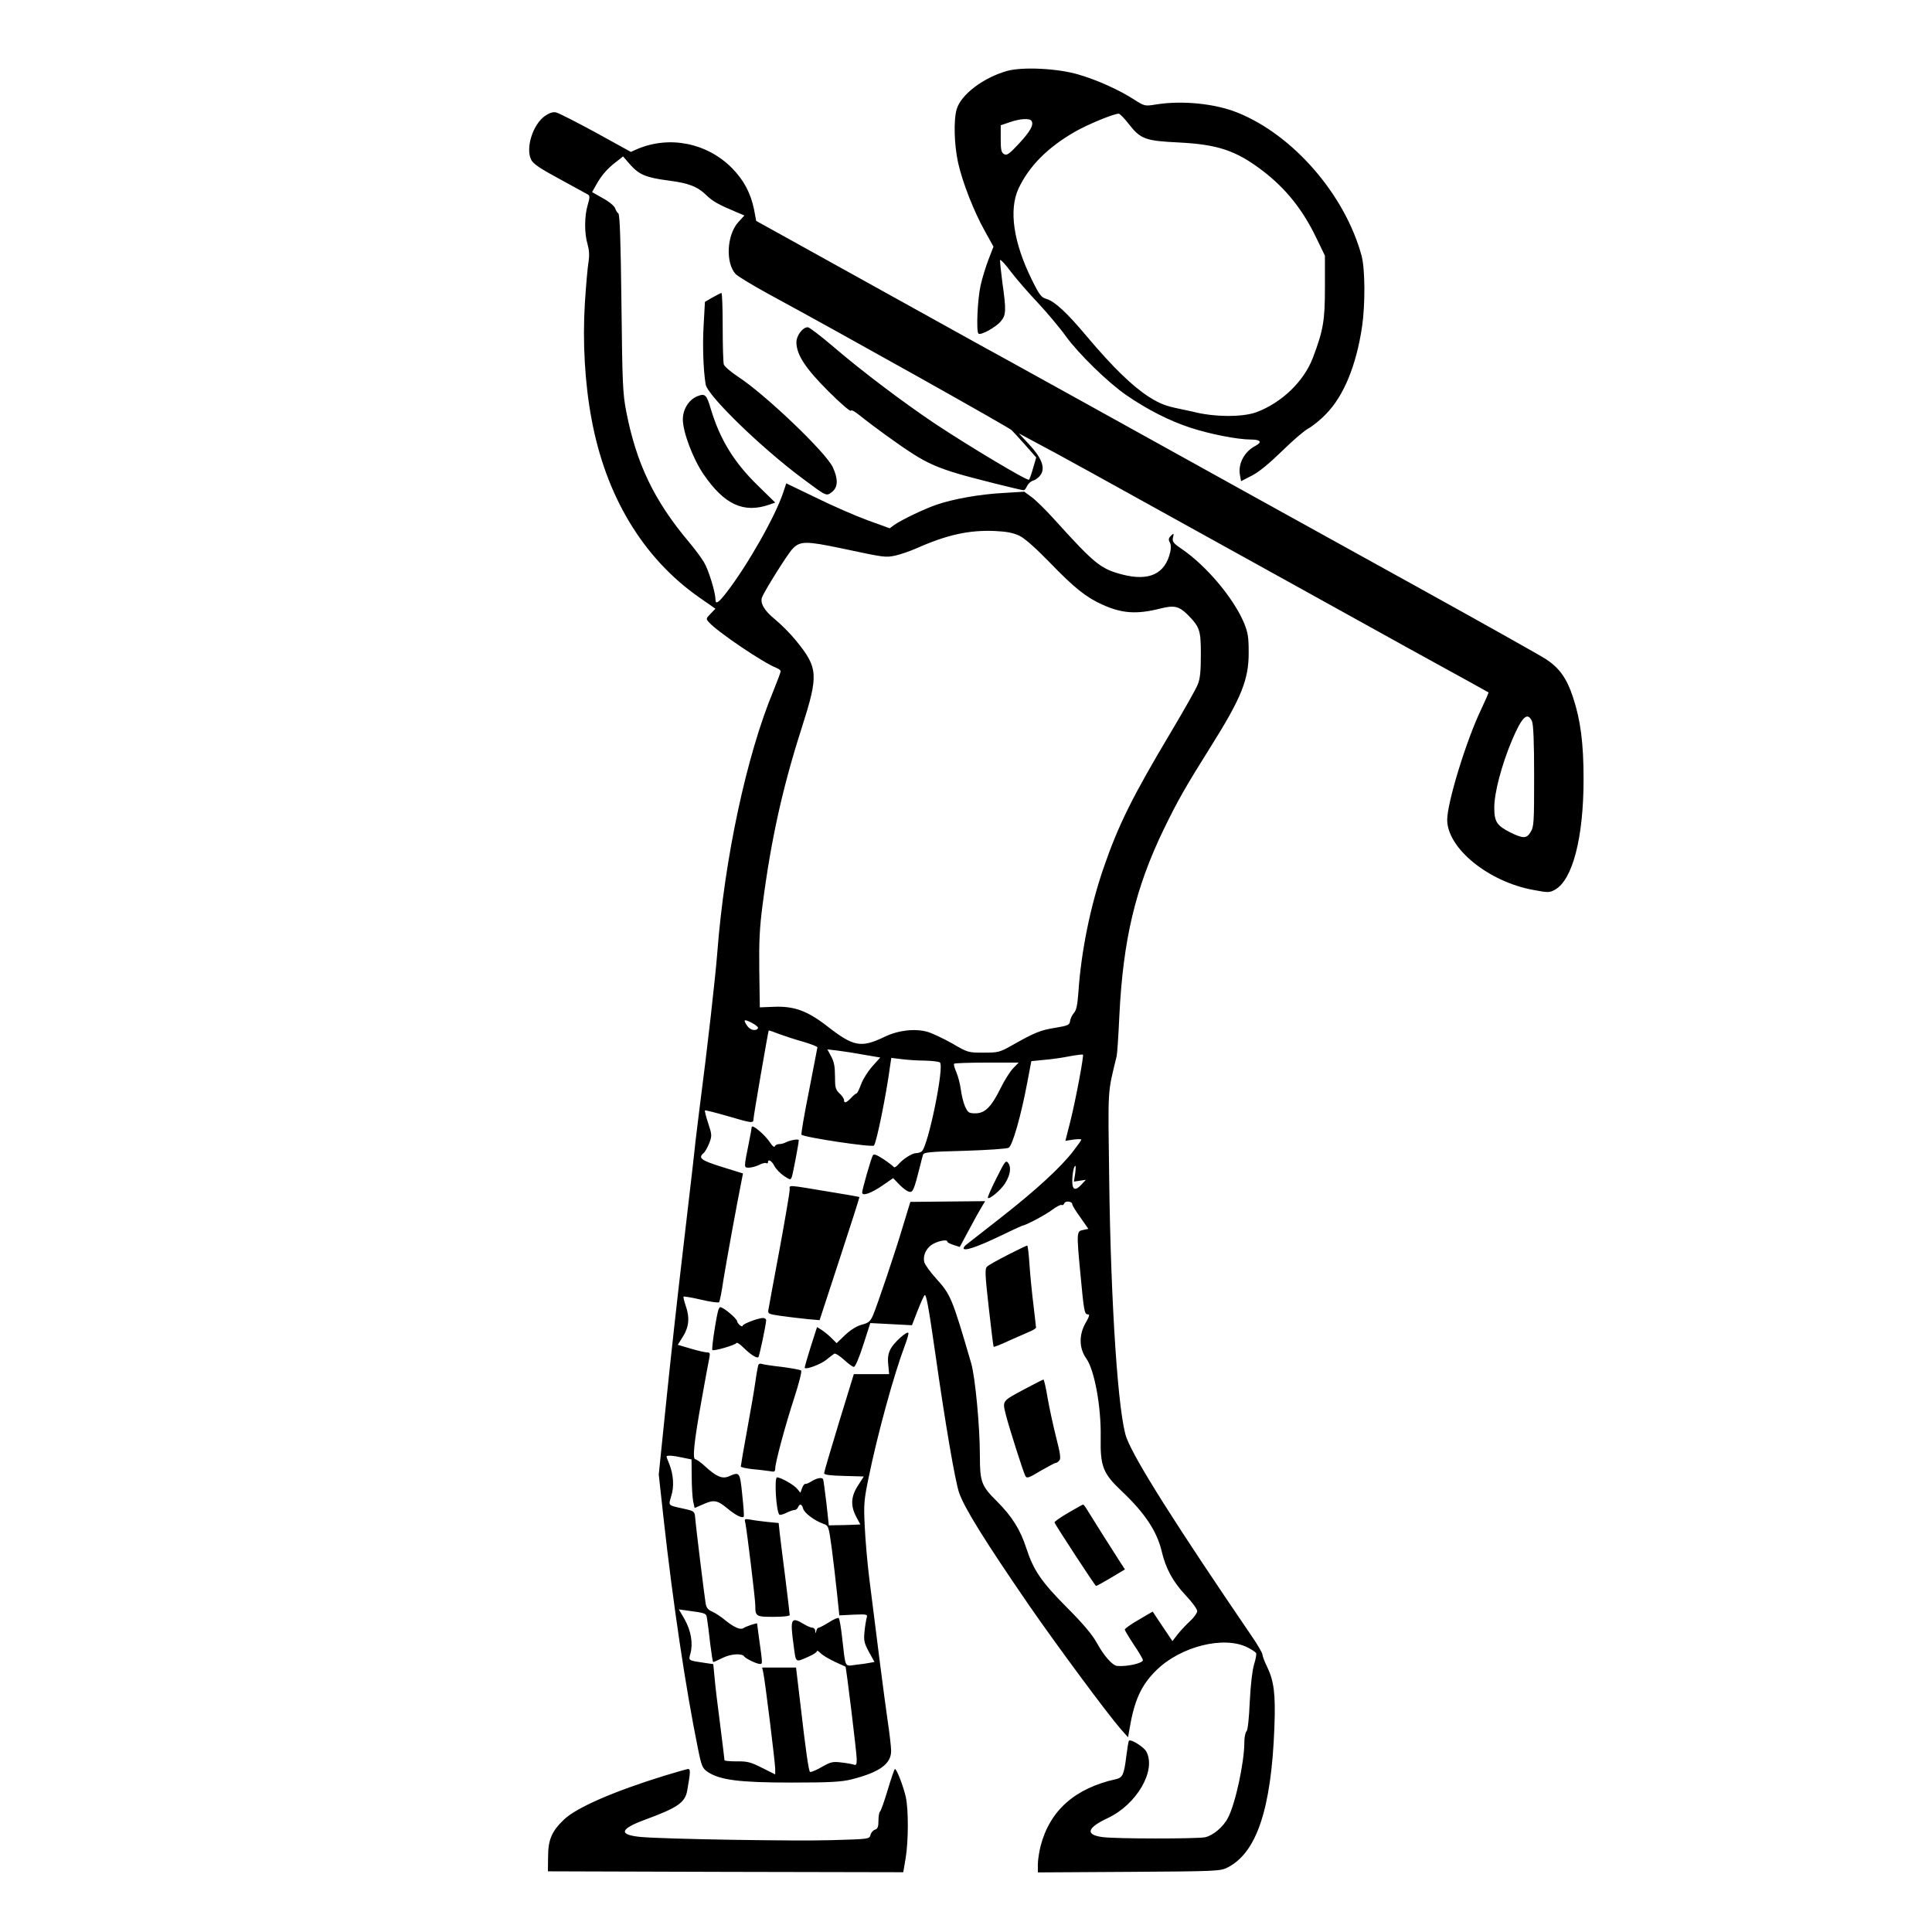 <?xml version="1.0" standalone="no"?>
<!DOCTYPE svg PUBLIC "-//W3C//DTD SVG 20010904//EN"
 "http://www.w3.org/TR/2001/REC-SVG-20010904/DTD/svg10.dtd">
<svg version="1.0" xmlns="http://www.w3.org/2000/svg"
 width="2048pt" height="2048pt" viewBox="0 0 2048 2048"
 preserveAspectRatio="xMidYMid meet">
<g transform="translate(0,2048) scale(0.192,-0.192)"
fill="#000000" stroke="none">
<path d="M5560 10275 c-131 -37 -254 -130 -278 -211 -18 -61 -14 -197 8 -297
24 -107 87 -269 149 -379 l46 -83 -27 -70 c-15 -39 -35 -103 -44 -144 -17 -74
-25 -253 -12 -266 11 -12 95 34 123 67 30 35 31 60 9 216 -8 62 -14 117 -12
123 2 5 28 -23 58 -63 30 -40 98 -118 150 -173 52 -56 122 -139 154 -184 72
-99 234 -257 336 -327 115 -79 235 -140 350 -178 109 -36 263 -66 336 -66 53
0 64 -14 27 -34 -63 -32 -99 -100 -87 -163 l6 -33 62 32 c40 21 97 69 166 136
58 57 123 113 145 124 22 12 66 47 97 80 97 99 166 267 198 481 18 123 17 321
-3 393 -92 337 -378 666 -685 789 -124 50 -305 68 -449 45 -62 -10 -63 -10
-120 26 -83 54 -205 109 -308 139 -114 34 -308 44 -395 20z m672 -293 c65 -83
90 -93 277 -102 216 -11 316 -45 462 -156 128 -98 222 -215 297 -372 l47 -97
0 -175 c0 -184 -9 -237 -67 -390 -50 -130 -172 -247 -311 -299 -78 -29 -239
-27 -352 3 -5 1 -37 8 -70 15 -79 16 -110 28 -171 66 -92 59 -201 165 -345
336 -107 128 -176 192 -221 205 -29 9 -39 21 -80 104 -103 207 -129 388 -75
505 58 124 161 228 313 315 68 39 210 98 240 99 6 1 31 -25 56 -57z m-537 17
c14 -21 -7 -58 -69 -125 -55 -59 -67 -67 -83 -58 -15 9 -18 24 -18 85 l0 74
50 17 c57 20 111 23 120 7z M3011 10028 c-69 -46 -111 -180 -78 -244 12 -23
51 -49 159 -107 79 -43 148 -81 155 -85 10 -6 9 -19 -2 -56 -19 -62 -19 -159
-1 -218 9 -33 11 -61 5 -99 -5 -30 -14 -132 -20 -228 -13 -211 0 -442 37 -638
78 -424 283 -766 592 -983 l92 -64 -27 -28 c-26 -27 -26 -28 -8 -48 48 -53
301 -224 372 -251 13 -5 23 -13 23 -19 0 -5 -18 -53 -39 -105 -149 -357 -271
-927 -311 -1450 -11 -139 -52 -506 -100 -875 -11 -85 -27 -220 -35 -300 -9
-80 -36 -311 -60 -515 -24 -203 -63 -554 -86 -780 l-42 -409 27 -246 c51 -461
122 -937 189 -1265 20 -100 25 -111 54 -131 67 -45 175 -59 463 -59 218 0 277
4 333 18 153 39 217 85 217 157 0 21 -9 99 -20 172 -19 131 -62 469 -101 783
-11 88 -22 219 -25 290 -6 116 -3 144 21 260 49 241 140 572 200 731 14 37 23
69 20 72 -9 10 -80 -54 -98 -89 -13 -25 -17 -48 -13 -86 l5 -53 -98 0 -97 0
-82 -267 c-45 -148 -82 -273 -82 -280 0 -9 32 -13 110 -15 l109 -3 -32 -50
c-39 -60 -42 -111 -10 -172 l23 -43 -48 -2 c-26 -1 -65 -2 -87 -2 l-39 -1 -13
120 c-8 66 -16 126 -18 133 -5 15 -36 9 -70 -13 -11 -7 -24 -12 -29 -11 -5 1
-13 -10 -18 -24 l-9 -25 -17 21 c-17 22 -91 64 -112 64 -16 0 -5 -188 13 -206
3 -3 20 1 38 10 18 9 38 16 46 16 7 0 16 7 19 15 9 22 21 18 28 -7 6 -24 61
-66 111 -84 30 -11 30 -12 47 -135 9 -68 22 -180 29 -247 l13 -124 78 4 c75 3
79 2 73 -17 -3 -11 -9 -45 -12 -76 -5 -50 -2 -63 24 -112 l31 -56 -27 -5 c-14
-3 -49 -8 -78 -11 -61 -8 -54 -20 -73 145 -6 58 -15 108 -19 113 -4 4 -28 -6
-54 -23 -26 -16 -52 -30 -57 -30 -5 0 -11 -8 -13 -17 -4 -17 -5 -17 -6 0 0 9
-8 17 -16 17 -8 0 -29 9 -47 20 -71 43 -77 31 -56 -120 13 -97 7 -93 86 -58
23 10 42 23 42 28 0 6 9 1 21 -11 12 -12 46 -32 78 -47 31 -14 57 -26 59 -27
4 -3 62 -476 62 -511 0 -29 -3 -35 -16 -30 -9 3 -40 9 -69 12 -48 6 -59 3
-110 -26 -31 -18 -59 -29 -63 -26 -8 9 -24 122 -53 374 l-24 202 -93 0 -94 0
6 -28 c10 -44 66 -500 66 -532 l0 -30 -72 36 c-63 32 -82 37 -140 36 -38 0
-68 3 -68 6 0 4 -11 93 -24 197 -14 105 -28 222 -31 262 l-7 72 -42 6 c-100
15 -95 12 -84 53 15 55 3 126 -32 188 l-32 55 44 -6 c110 -15 107 -14 112 -48
3 -18 11 -78 17 -135 7 -56 14 -102 17 -102 2 0 25 10 51 23 45 23 108 27 120
8 9 -12 68 -41 86 -41 16 0 16 -4 -5 147 -5 39 -10 74 -10 76 0 5 -60 -15 -77
-26 -16 -10 -52 6 -100 45 -22 19 -55 40 -71 47 -22 9 -32 21 -36 44 -6 35
-54 422 -58 476 -3 33 -5 35 -63 48 -90 20 -85 15 -69 70 17 53 12 120 -11
177 -8 19 -15 38 -15 41 0 8 35 6 89 -6 l49 -10 1 -97 c0 -53 4 -114 8 -134
l8 -37 44 19 c61 28 80 25 134 -19 46 -39 84 -58 93 -48 3 2 -1 57 -8 121 -13
126 -14 128 -73 102 -37 -16 -69 -3 -132 55 -24 22 -48 39 -54 39 -17 0 -7 98
35 330 19 107 38 210 42 228 5 27 4 32 -12 32 -11 0 -51 9 -91 21 l-71 21 29
46 c33 53 38 105 14 172 -8 24 -13 45 -11 48 3 2 46 -5 97 -17 51 -12 95 -18
99 -14 4 5 15 60 24 123 15 94 75 424 102 557 l6 31 -116 36 c-115 36 -133 49
-102 76 8 6 22 31 32 55 15 42 15 46 -6 110 -12 36 -20 68 -18 71 3 2 58 -12
124 -31 136 -40 144 -41 144 -17 0 16 81 485 84 489 1 2 27 -7 57 -19 30 -11
90 -31 134 -43 44 -13 79 -27 78 -31 -1 -5 -22 -114 -47 -243 -26 -129 -44
-236 -41 -239 15 -15 389 -71 400 -60 14 13 69 286 89 438 l7 46 57 -7 c31 -4
89 -8 127 -8 39 -1 76 -5 84 -10 27 -17 -66 -470 -101 -492 -7 -5 -21 -9 -31
-9 -22 0 -74 -34 -99 -64 -11 -13 -21 -17 -25 -11 -5 6 -30 25 -57 43 -37 24
-52 29 -57 20 -10 -18 -59 -189 -59 -205 0 -22 49 -5 113 39 l58 40 34 -35
c18 -19 42 -37 54 -40 21 -5 27 8 61 143 6 25 13 52 16 61 4 14 36 17 230 22
124 4 233 11 243 17 21 11 69 180 103 362 l22 116 70 7 c39 3 103 12 141 20
39 7 72 11 74 9 6 -5 -40 -250 -69 -366 l-28 -110 44 7 c24 3 44 3 44 0 0 -4
-20 -32 -44 -63 -68 -89 -205 -215 -399 -367 -99 -77 -185 -145 -193 -151 -8
-6 -14 -15 -14 -19 0 -18 75 7 194 64 70 34 129 61 131 61 15 0 127 59 164 87
24 18 47 30 52 27 5 -3 12 1 15 9 6 16 44 11 44 -5 0 -6 20 -39 45 -73 l44
-63 -29 -6 c-36 -7 -37 -11 -15 -242 19 -204 22 -224 41 -224 11 0 9 -10 -11
-45 -39 -66 -38 -142 2 -198 46 -64 83 -268 80 -437 -3 -160 13 -199 117 -297
128 -121 194 -222 220 -332 22 -94 62 -168 133 -243 35 -37 63 -76 63 -86 0
-10 -17 -34 -37 -53 -21 -19 -52 -52 -69 -73 l-31 -40 -55 82 -54 81 -77 -45
c-42 -24 -77 -49 -77 -54 0 -5 23 -43 50 -84 28 -41 50 -79 50 -85 0 -17 -88
-37 -142 -32 -26 2 -73 55 -114 130 -26 46 -76 105 -164 193 -141 142 -184
205 -224 328 -33 102 -79 175 -163 259 -85 84 -93 107 -93 250 0 164 -26 434
-48 511 -105 360 -113 378 -191 465 -34 37 -64 79 -68 93 -8 34 7 71 38 94 28
21 89 35 89 20 0 -5 16 -13 35 -19 l34 -11 52 97 c28 53 60 110 70 126 l18 30
-207 -2 -206 -2 -39 -128 c-42 -142 -141 -436 -167 -498 -15 -34 -24 -42 -62
-52 -29 -8 -61 -28 -92 -57 l-47 -45 -27 27 c-15 15 -39 35 -54 45 l-27 17
-36 -112 c-19 -61 -34 -113 -32 -114 9 -9 85 19 116 43 20 16 41 32 47 36 6 3
30 -12 53 -33 24 -22 48 -40 55 -40 8 0 29 49 52 121 l39 121 115 -6 115 -6
29 75 c16 41 34 82 40 90 9 13 22 -57 60 -322 55 -388 109 -701 131 -767 30
-86 139 -262 389 -626 151 -218 432 -598 504 -680 l40 -45 7 40 c27 163 64
246 149 330 134 132 374 192 504 126 22 -11 43 -25 47 -31 3 -5 -2 -33 -11
-62 -10 -33 -19 -110 -24 -206 -4 -94 -11 -157 -18 -164 -7 -7 -12 -35 -12
-62 0 -108 -49 -337 -90 -415 -26 -51 -82 -98 -127 -108 -49 -9 -491 -9 -566
1 -97 13 -86 51 29 105 160 75 269 263 213 367 -13 25 -86 71 -96 60 -3 -2 -9
-42 -15 -88 -12 -98 -20 -116 -56 -124 -227 -50 -366 -173 -417 -370 -8 -32
-15 -78 -15 -101 l0 -44 503 3 c477 3 504 4 542 23 162 80 244 322 261 775 7
184 -2 255 -41 336 -14 28 -25 58 -25 66 0 8 -27 55 -61 104 -420 616 -641
966 -689 1091 -46 122 -87 728 -96 1423 -7 524 -10 474 41 685 3 11 10 112 15
224 21 422 88 704 245 1029 76 156 115 226 263 462 166 264 207 367 206 515 0
85 -4 109 -26 163 -58 137 -206 313 -341 406 -50 34 -56 42 -51 65 6 24 5 25
-11 10 -13 -13 -15 -21 -7 -36 7 -11 8 -33 3 -54 -28 -121 -116 -163 -266
-124 -118 31 -152 58 -374 304 -47 52 -103 107 -125 123 l-41 30 -115 -7
c-132 -7 -276 -33 -370 -65 -71 -25 -190 -82 -232 -111 l-26 -19 -124 45 c-68
25 -196 81 -285 125 l-162 78 -17 -51 c-43 -130 -195 -398 -311 -549 -46 -60
-63 -71 -63 -40 0 38 -38 163 -63 204 -14 24 -52 75 -84 113 -191 227 -289
431 -345 717 -20 103 -22 154 -27 601 -4 342 -9 490 -17 495 -6 4 -14 17 -18
29 -4 12 -32 36 -67 55 l-60 34 23 41 c29 52 62 90 111 127 l37 29 40 -46 c49
-55 88 -71 210 -87 111 -14 161 -33 211 -82 34 -33 64 -50 166 -93 l43 -18
-34 -37 c-64 -71 -71 -226 -14 -287 12 -12 94 -62 182 -110 419 -227 1323
-734 1341 -751 11 -11 46 -49 78 -85 l58 -66 -17 -58 c-9 -32 -19 -61 -23 -65
-7 -9 -338 189 -521 311 -173 116 -401 288 -555 420 -71 61 -137 111 -145 111
-29 0 -64 -47 -63 -86 2 -68 51 -142 177 -268 66 -66 122 -114 124 -107 2 7
22 -4 50 -27 72 -58 219 -165 297 -214 74 -47 137 -75 245 -107 68 -21 348
-91 362 -91 5 0 13 11 19 24 7 14 22 27 35 30 13 4 31 18 40 32 26 39 4 94
-64 167 l-57 61 110 -59 c112 -59 194 -104 1490 -822 407 -226 796 -441 865
-478 69 -38 126 -70 128 -71 2 -1 -17 -44 -41 -95 -82 -171 -187 -514 -187
-609 1 -157 228 -342 477 -387 79 -15 88 -15 117 1 98 53 159 287 159 611 0
200 -17 328 -59 454 -34 103 -75 160 -148 208 -34 22 -344 196 -691 388 -346
191 -749 414 -895 495 -571 317 -1507 835 -1545 855 -48 27 -1025 568 -1145
635 l-85 47 -12 64 c-19 91 -57 162 -122 228 -138 139 -345 180 -522 105 l-36
-16 -194 107 c-107 58 -205 108 -219 111 -16 4 -37 -3 -59 -18z m2617 -2319
c30 -15 88 -66 167 -147 136 -141 200 -192 290 -233 110 -50 191 -55 322 -22
75 19 102 13 149 -33 68 -69 74 -86 74 -221 0 -91 -4 -134 -17 -165 -9 -24
-76 -142 -148 -263 -212 -355 -290 -512 -371 -747 -74 -213 -125 -465 -140
-688 -5 -70 -11 -100 -24 -115 -10 -11 -20 -31 -22 -45 -3 -22 -10 -26 -83
-38 -81 -13 -113 -26 -240 -98 -66 -37 -74 -39 -155 -39 -85 0 -86 0 -175 52
-50 28 -112 57 -138 64 -71 18 -161 7 -236 -30 -128 -61 -169 -53 -314 60
-111 86 -184 112 -297 107 l-75 -3 -3 204 c-2 160 2 238 18 360 47 364 111
651 217 981 93 292 91 329 -34 482 -30 37 -82 89 -114 115 -59 48 -83 89 -72
121 13 35 139 237 169 269 41 43 75 43 266 3 245 -52 245 -52 300 -41 28 6 80
24 117 40 171 76 292 102 434 96 65 -3 100 -10 135 -26z m2830 -1024 c8 -18
12 -114 12 -303 0 -259 -1 -279 -20 -310 -22 -36 -41 -36 -114 0 -72 37 -86
58 -86 136 0 81 39 231 97 370 56 132 86 161 111 107z m-4273 -1695 c-11 -18
-43 -11 -59 12 -25 36 -19 40 24 18 23 -12 38 -25 35 -30z m587 -147 l88 -15
-44 -49 c-24 -27 -52 -71 -62 -99 -10 -27 -21 -50 -25 -50 -4 0 -17 -11 -30
-25 -27 -28 -39 -31 -39 -12 0 8 -11 24 -25 37 -22 21 -25 32 -25 94 0 53 -5
81 -21 110 l-21 39 59 -7 c32 -4 97 -14 145 -23z m821 -75 c-17 -18 -48 -67
-68 -108 -51 -104 -87 -140 -139 -140 -38 0 -42 4 -58 38 -9 20 -19 62 -23 92
-4 30 -15 74 -25 97 -10 23 -16 44 -12 47 3 3 84 6 181 6 l175 0 -31 -32z
m343 -581 l-7 -44 33 5 33 5 -23 -25 c-34 -38 -52 -32 -52 16 0 43 9 86 17 86
3 0 2 -19 -1 -43z M3933 9024 l-41 -24 -7 -125 c-7 -114 -2 -253 11 -331 11
-62 306 -349 536 -520 133 -99 130 -98 162 -73 33 26 34 71 4 136 -39 83 -375
404 -525 501 -39 26 -74 56 -77 67 -3 11 -6 104 -6 208 0 103 -3 187 -7 186
-5 -1 -27 -12 -50 -25z M3850 8479 c-47 -19 -80 -72 -80 -128 0 -69 55 -215
113 -301 116 -170 223 -219 366 -169 l31 11 -94 92 c-133 129 -211 256 -262
426 -23 78 -31 86 -74 69z M4150 4443 c0 -4 -6 -39 -14 -78 -30 -150 -30 -145
-1 -145 14 0 39 7 56 15 16 9 34 13 39 10 6 -3 10 -1 10 4 0 21 20 10 35 -19
8 -16 32 -41 52 -55 37 -24 38 -24 45 -5 6 18 38 184 38 202 0 8 -47 0 -71
-12 -10 -6 -27 -10 -38 -10 -10 0 -21 -6 -23 -12 -3 -7 -13 0 -24 17 -29 46
-104 109 -104 88z M5501 4161 c-29 -57 -50 -106 -47 -108 9 -10 73 45 95 80
29 47 35 88 18 112 -14 18 -18 12 -66 -84z M4360 4098 c0 -13 -25 -161 -56
-329 -31 -167 -59 -316 -61 -330 -5 -26 -3 -27 71 -38 42 -6 106 -13 143 -17
l68 -6 111 339 c61 186 110 339 109 341 -1 1 -74 14 -161 28 -248 41 -224 40
-224 12z M5565 3739 c-55 -28 -107 -57 -115 -65 -13 -12 -12 -40 9 -227 13
-116 25 -214 27 -216 2 -2 39 12 81 32 43 19 95 42 116 51 20 8 37 19 37 23 0
4 -7 60 -14 123 -8 63 -18 163 -22 223 -4 59 -9 107 -13 107 -3 0 -51 -23
-106 -51z M3967 3437 c-11 -30 -40 -217 -34 -224 8 -7 126 27 133 39 3 4 19
-6 36 -23 39 -39 77 -64 85 -55 6 6 42 178 43 204 0 6 -8 12 -17 12 -27 0
-113 -33 -113 -43 0 -5 -7 -4 -15 3 -8 7 -15 16 -15 21 0 15 -76 79 -94 79 -2
0 -6 -6 -9 -13z M4186 3129 c-2 -8 -10 -50 -16 -94 -6 -44 -27 -165 -46 -268
-19 -103 -34 -192 -34 -197 0 -4 30 -11 68 -15 37 -3 79 -9 95 -11 22 -5 27
-2 27 15 0 32 56 240 106 393 25 77 42 144 37 148 -4 4 -53 13 -107 20 -55 6
-105 14 -113 17 -7 3 -15 -1 -17 -8z M5660 2999 c-131 -70 -126 -64 -106 -146
20 -77 94 -309 107 -335 8 -15 18 -12 84 28 42 24 79 44 84 44 5 0 14 6 20 14
9 10 4 41 -18 127 -16 63 -37 160 -47 217 -9 56 -20 102 -23 102 -3 0 -49 -23
-101 -51z M5897 2314 c-43 -25 -77 -49 -75 -53 9 -21 224 -350 229 -350 4 -1
41 20 83 45 l77 46 -18 27 c-41 63 -171 269 -189 299 -10 17 -21 32 -24 32 -3
0 -40 -21 -83 -46z M4115 2259 c8 -37 55 -420 55 -456 0 -61 4 -63 101 -63 53
0 89 4 89 10 0 6 -11 97 -24 203 -14 105 -27 217 -31 248 l-6 57 -62 6 c-34 4
-77 9 -95 13 -31 5 -33 4 -27 -18z M3672 864 c-280 -86 -492 -178 -559 -244
-67 -64 -87 -111 -87 -205 l-1 -80 981 -3 981 -2 13 77 c16 95 16 270 1 338
-13 58 -50 155 -60 155 -3 0 -21 -52 -40 -116 -19 -63 -38 -117 -43 -120 -4
-3 -8 -25 -8 -49 0 -34 -4 -45 -19 -50 -10 -3 -22 -16 -25 -29 -6 -23 -7 -23
-218 -29 -204 -6 -930 6 -1053 18 -120 12 -113 43 21 93 185 68 226 96 238
162 18 101 19 120 5 120 -8 -1 -65 -17 -127 -36z"/>
</g>
</svg>

